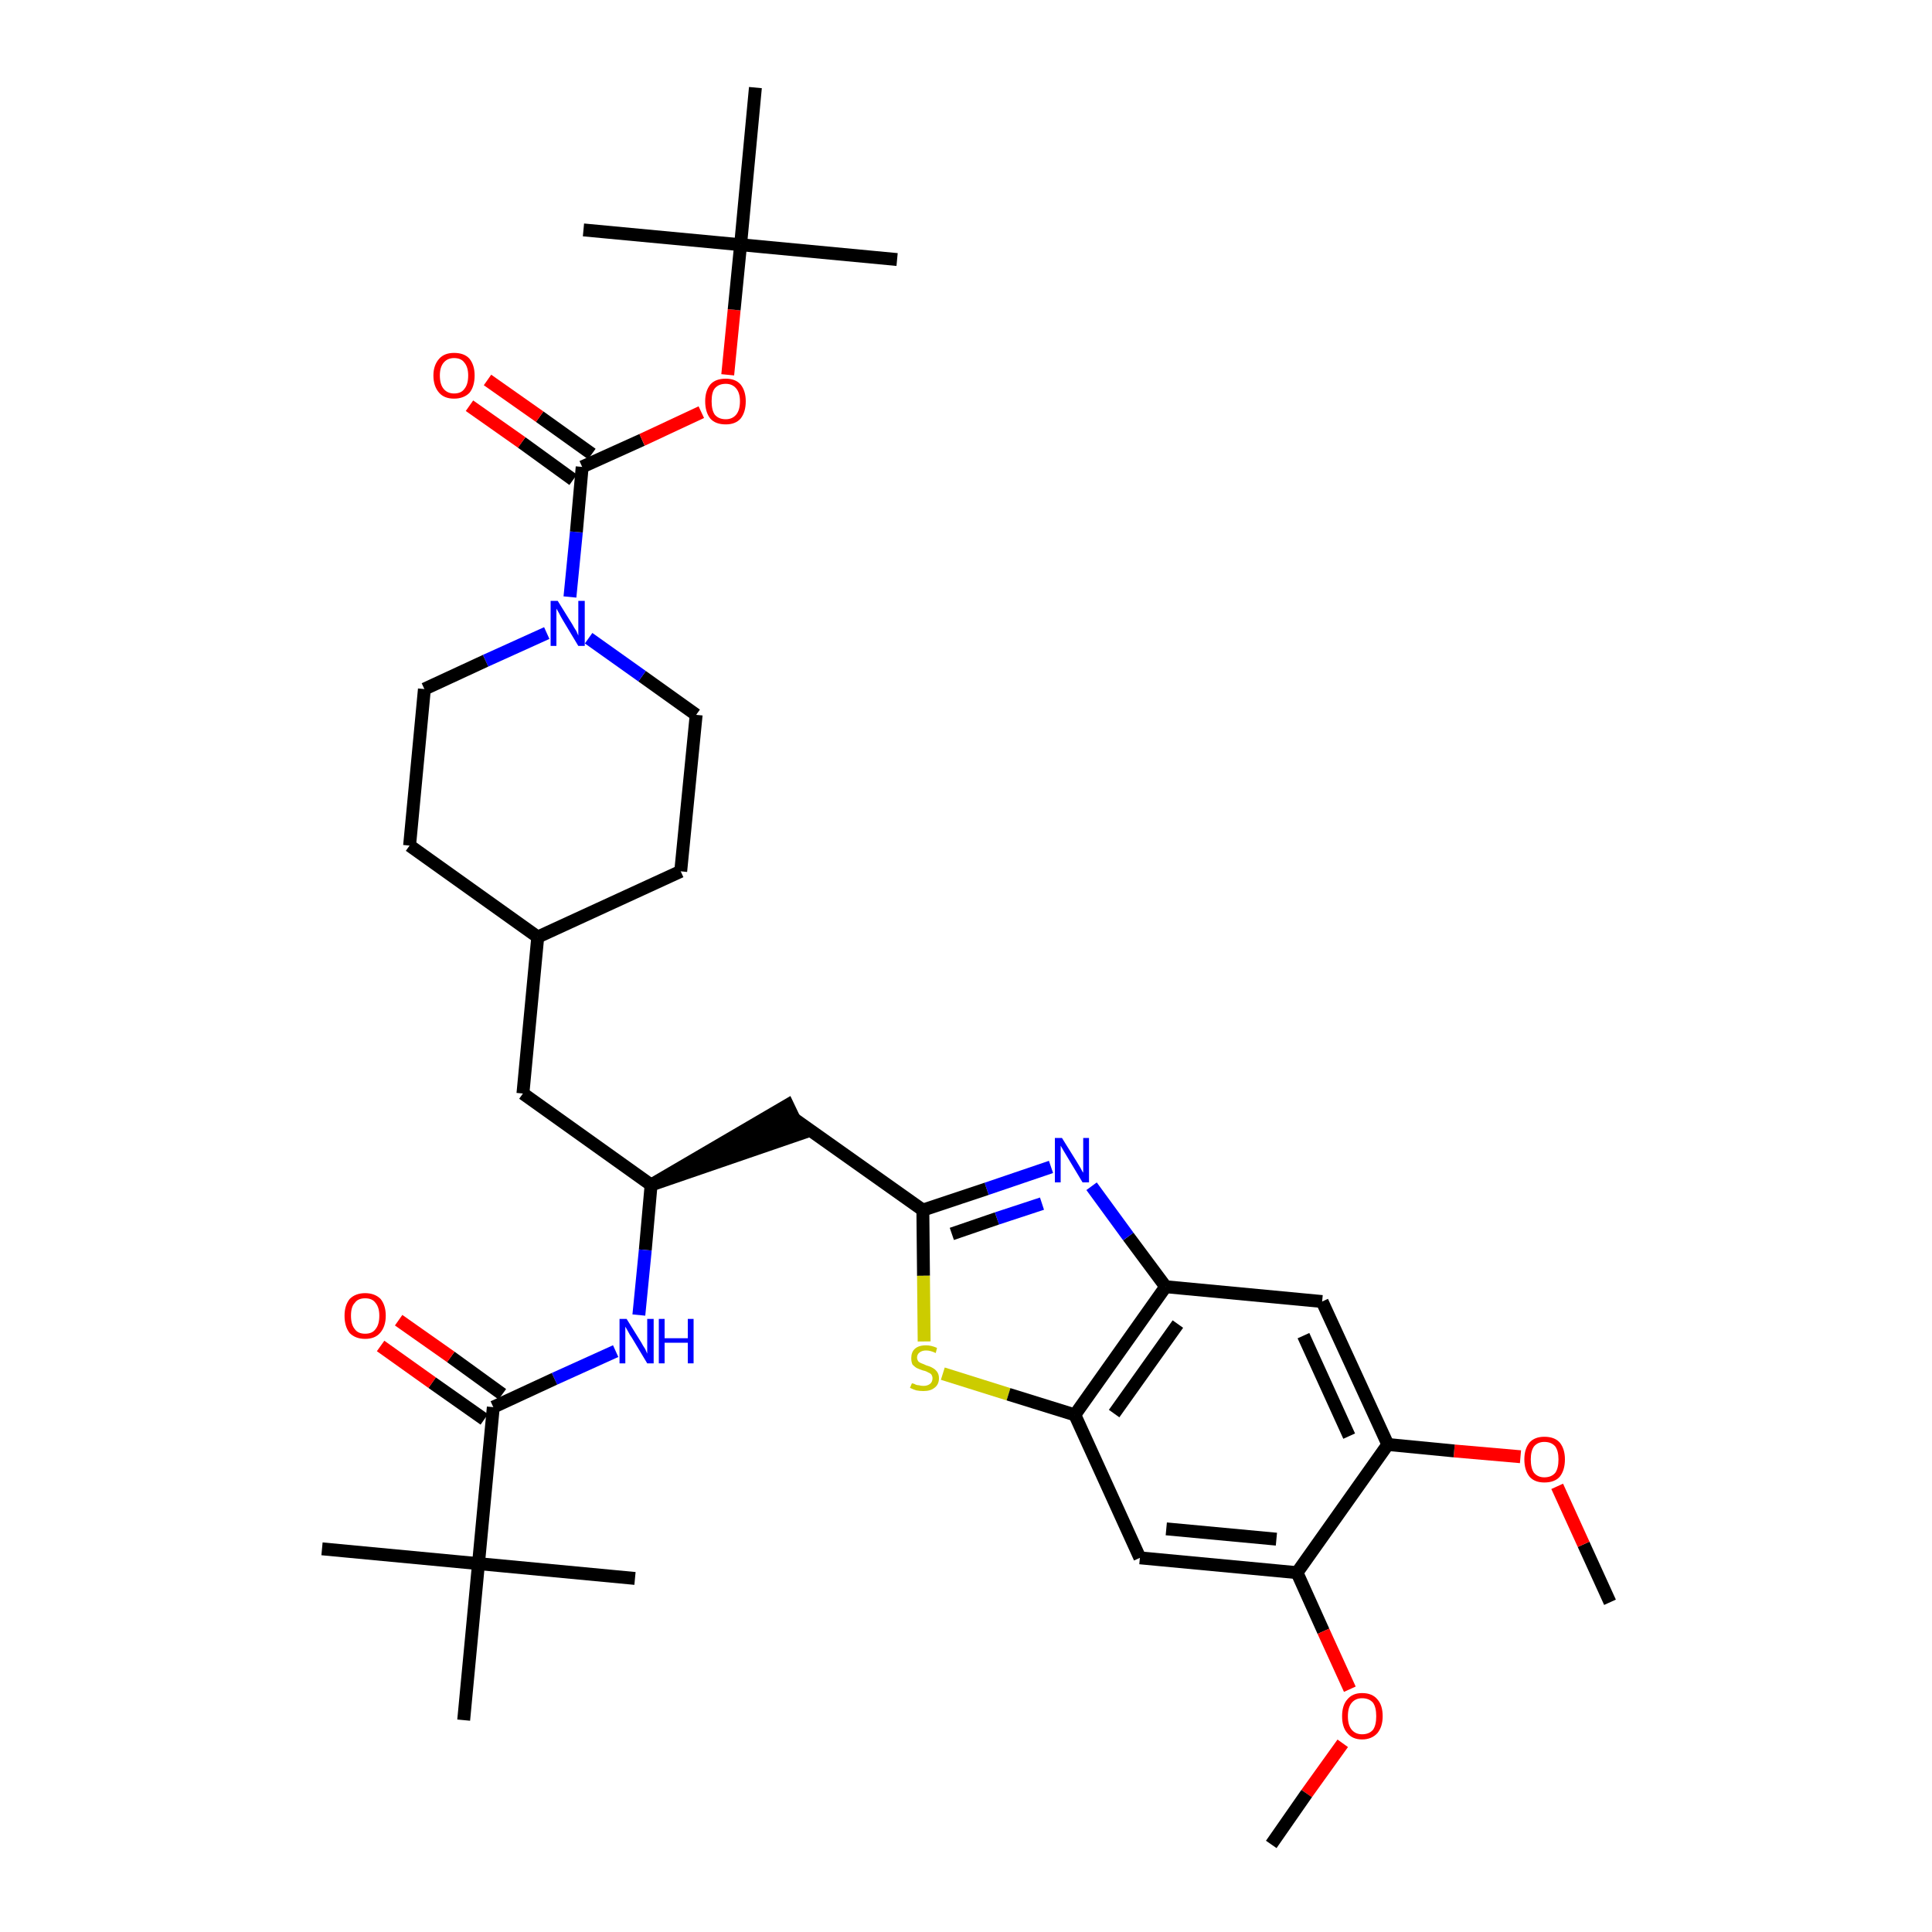 <?xml version='1.0' encoding='iso-8859-1'?>
<svg version='1.1' baseProfile='full'
              xmlns='http://www.w3.org/2000/svg'
                      xmlns:rdkit='http://www.rdkit.org/xml'
                      xmlns:xlink='http://www.w3.org/1999/xlink'
                  xml:space='preserve'
width='300px' height='300px' viewBox='0 0 300 300'>
<!-- END OF HEADER -->
<path class='bond-0 atom-0 atom-1' d='M 250.0,248.8 L 245.9,239.8' style='fill:none;fill-rule:evenodd;stroke:#000000;stroke-width:2.0px;stroke-linecap:butt;stroke-linejoin:miter;stroke-opacity:1' />
<path class='bond-0 atom-0 atom-1' d='M 245.9,239.8 L 241.8,230.8' style='fill:none;fill-rule:evenodd;stroke:#FF0000;stroke-width:2.0px;stroke-linecap:butt;stroke-linejoin:miter;stroke-opacity:1' />
<path class='bond-1 atom-1 atom-2' d='M 236.1,226.2 L 225.8,225.3' style='fill:none;fill-rule:evenodd;stroke:#FF0000;stroke-width:2.0px;stroke-linecap:butt;stroke-linejoin:miter;stroke-opacity:1' />
<path class='bond-1 atom-1 atom-2' d='M 225.8,225.3 L 215.5,224.3' style='fill:none;fill-rule:evenodd;stroke:#000000;stroke-width:2.0px;stroke-linecap:butt;stroke-linejoin:miter;stroke-opacity:1' />
<path class='bond-2 atom-2 atom-3' d='M 215.5,224.3 L 205.3,202.1' style='fill:none;fill-rule:evenodd;stroke:#000000;stroke-width:2.0px;stroke-linecap:butt;stroke-linejoin:miter;stroke-opacity:1' />
<path class='bond-2 atom-2 atom-3' d='M 209.5,223.0 L 202.4,207.4' style='fill:none;fill-rule:evenodd;stroke:#000000;stroke-width:2.0px;stroke-linecap:butt;stroke-linejoin:miter;stroke-opacity:1' />
<path class='bond-35 atom-33 atom-2' d='M 201.4,244.2 L 215.5,224.3' style='fill:none;fill-rule:evenodd;stroke:#000000;stroke-width:2.0px;stroke-linecap:butt;stroke-linejoin:miter;stroke-opacity:1' />
<path class='bond-3 atom-3 atom-4' d='M 205.3,202.1 L 181.0,199.8' style='fill:none;fill-rule:evenodd;stroke:#000000;stroke-width:2.0px;stroke-linecap:butt;stroke-linejoin:miter;stroke-opacity:1' />
<path class='bond-4 atom-4 atom-5' d='M 181.0,199.8 L 175.2,192.0' style='fill:none;fill-rule:evenodd;stroke:#000000;stroke-width:2.0px;stroke-linecap:butt;stroke-linejoin:miter;stroke-opacity:1' />
<path class='bond-4 atom-4 atom-5' d='M 175.2,192.0 L 169.5,184.2' style='fill:none;fill-rule:evenodd;stroke:#0000FF;stroke-width:2.0px;stroke-linecap:butt;stroke-linejoin:miter;stroke-opacity:1' />
<path class='bond-36 atom-31 atom-4' d='M 166.9,219.7 L 181.0,199.8' style='fill:none;fill-rule:evenodd;stroke:#000000;stroke-width:2.0px;stroke-linecap:butt;stroke-linejoin:miter;stroke-opacity:1' />
<path class='bond-36 atom-31 atom-4' d='M 173.0,219.5 L 182.9,205.6' style='fill:none;fill-rule:evenodd;stroke:#000000;stroke-width:2.0px;stroke-linecap:butt;stroke-linejoin:miter;stroke-opacity:1' />
<path class='bond-5 atom-5 atom-6' d='M 163.2,181.2 L 153.2,184.6' style='fill:none;fill-rule:evenodd;stroke:#0000FF;stroke-width:2.0px;stroke-linecap:butt;stroke-linejoin:miter;stroke-opacity:1' />
<path class='bond-5 atom-5 atom-6' d='M 153.2,184.6 L 143.3,187.9' style='fill:none;fill-rule:evenodd;stroke:#000000;stroke-width:2.0px;stroke-linecap:butt;stroke-linejoin:miter;stroke-opacity:1' />
<path class='bond-5 atom-5 atom-6' d='M 161.8,186.9 L 154.8,189.2' style='fill:none;fill-rule:evenodd;stroke:#0000FF;stroke-width:2.0px;stroke-linecap:butt;stroke-linejoin:miter;stroke-opacity:1' />
<path class='bond-5 atom-5 atom-6' d='M 154.8,189.2 L 147.8,191.6' style='fill:none;fill-rule:evenodd;stroke:#000000;stroke-width:2.0px;stroke-linecap:butt;stroke-linejoin:miter;stroke-opacity:1' />
<path class='bond-6 atom-6 atom-7' d='M 143.3,187.9 L 123.4,173.8' style='fill:none;fill-rule:evenodd;stroke:#000000;stroke-width:2.0px;stroke-linecap:butt;stroke-linejoin:miter;stroke-opacity:1' />
<path class='bond-29 atom-6 atom-30' d='M 143.3,187.9 L 143.4,198.1' style='fill:none;fill-rule:evenodd;stroke:#000000;stroke-width:2.0px;stroke-linecap:butt;stroke-linejoin:miter;stroke-opacity:1' />
<path class='bond-29 atom-6 atom-30' d='M 143.4,198.1 L 143.5,208.3' style='fill:none;fill-rule:evenodd;stroke:#CCCC00;stroke-width:2.0px;stroke-linecap:butt;stroke-linejoin:miter;stroke-opacity:1' />
<path class='bond-7 atom-8 atom-7' d='M 101.1,184.0 L 124.4,176.0 L 122.3,171.6 Z' style='fill:#000000;fill-rule:evenodd;fill-opacity:1;stroke:#000000;stroke-width:2.0px;stroke-linecap:butt;stroke-linejoin:miter;stroke-opacity:1;' />
<path class='bond-8 atom-8 atom-9' d='M 101.1,184.0 L 81.2,169.8' style='fill:none;fill-rule:evenodd;stroke:#000000;stroke-width:2.0px;stroke-linecap:butt;stroke-linejoin:miter;stroke-opacity:1' />
<path class='bond-22 atom-8 atom-23' d='M 101.1,184.0 L 100.2,194.1' style='fill:none;fill-rule:evenodd;stroke:#000000;stroke-width:2.0px;stroke-linecap:butt;stroke-linejoin:miter;stroke-opacity:1' />
<path class='bond-22 atom-8 atom-23' d='M 100.2,194.1 L 99.2,204.2' style='fill:none;fill-rule:evenodd;stroke:#0000FF;stroke-width:2.0px;stroke-linecap:butt;stroke-linejoin:miter;stroke-opacity:1' />
<path class='bond-9 atom-9 atom-10' d='M 81.2,169.8 L 83.5,145.5' style='fill:none;fill-rule:evenodd;stroke:#000000;stroke-width:2.0px;stroke-linecap:butt;stroke-linejoin:miter;stroke-opacity:1' />
<path class='bond-10 atom-10 atom-11' d='M 83.5,145.5 L 105.7,135.3' style='fill:none;fill-rule:evenodd;stroke:#000000;stroke-width:2.0px;stroke-linecap:butt;stroke-linejoin:miter;stroke-opacity:1' />
<path class='bond-37 atom-22 atom-10' d='M 63.6,131.3 L 83.5,145.5' style='fill:none;fill-rule:evenodd;stroke:#000000;stroke-width:2.0px;stroke-linecap:butt;stroke-linejoin:miter;stroke-opacity:1' />
<path class='bond-11 atom-11 atom-12' d='M 105.7,135.3 L 108.1,111.0' style='fill:none;fill-rule:evenodd;stroke:#000000;stroke-width:2.0px;stroke-linecap:butt;stroke-linejoin:miter;stroke-opacity:1' />
<path class='bond-12 atom-12 atom-13' d='M 108.1,111.0 L 99.7,105.0' style='fill:none;fill-rule:evenodd;stroke:#000000;stroke-width:2.0px;stroke-linecap:butt;stroke-linejoin:miter;stroke-opacity:1' />
<path class='bond-12 atom-12 atom-13' d='M 99.7,105.0 L 91.4,99.1' style='fill:none;fill-rule:evenodd;stroke:#0000FF;stroke-width:2.0px;stroke-linecap:butt;stroke-linejoin:miter;stroke-opacity:1' />
<path class='bond-13 atom-13 atom-14' d='M 88.5,92.7 L 89.5,82.6' style='fill:none;fill-rule:evenodd;stroke:#0000FF;stroke-width:2.0px;stroke-linecap:butt;stroke-linejoin:miter;stroke-opacity:1' />
<path class='bond-13 atom-13 atom-14' d='M 89.5,82.6 L 90.4,72.5' style='fill:none;fill-rule:evenodd;stroke:#000000;stroke-width:2.0px;stroke-linecap:butt;stroke-linejoin:miter;stroke-opacity:1' />
<path class='bond-20 atom-13 atom-21' d='M 84.9,98.3 L 75.4,102.6' style='fill:none;fill-rule:evenodd;stroke:#0000FF;stroke-width:2.0px;stroke-linecap:butt;stroke-linejoin:miter;stroke-opacity:1' />
<path class='bond-20 atom-13 atom-21' d='M 75.4,102.6 L 65.9,107.0' style='fill:none;fill-rule:evenodd;stroke:#000000;stroke-width:2.0px;stroke-linecap:butt;stroke-linejoin:miter;stroke-opacity:1' />
<path class='bond-14 atom-14 atom-15' d='M 91.9,70.5 L 83.8,64.7' style='fill:none;fill-rule:evenodd;stroke:#000000;stroke-width:2.0px;stroke-linecap:butt;stroke-linejoin:miter;stroke-opacity:1' />
<path class='bond-14 atom-14 atom-15' d='M 83.8,64.7 L 75.7,59.0' style='fill:none;fill-rule:evenodd;stroke:#FF0000;stroke-width:2.0px;stroke-linecap:butt;stroke-linejoin:miter;stroke-opacity:1' />
<path class='bond-14 atom-14 atom-15' d='M 89.0,74.5 L 81.0,68.7' style='fill:none;fill-rule:evenodd;stroke:#000000;stroke-width:2.0px;stroke-linecap:butt;stroke-linejoin:miter;stroke-opacity:1' />
<path class='bond-14 atom-14 atom-15' d='M 81.0,68.7 L 72.9,63.0' style='fill:none;fill-rule:evenodd;stroke:#FF0000;stroke-width:2.0px;stroke-linecap:butt;stroke-linejoin:miter;stroke-opacity:1' />
<path class='bond-15 atom-14 atom-16' d='M 90.4,72.5 L 99.7,68.3' style='fill:none;fill-rule:evenodd;stroke:#000000;stroke-width:2.0px;stroke-linecap:butt;stroke-linejoin:miter;stroke-opacity:1' />
<path class='bond-15 atom-14 atom-16' d='M 99.7,68.3 L 108.9,64.0' style='fill:none;fill-rule:evenodd;stroke:#FF0000;stroke-width:2.0px;stroke-linecap:butt;stroke-linejoin:miter;stroke-opacity:1' />
<path class='bond-16 atom-16 atom-17' d='M 113.0,58.2 L 114.0,48.1' style='fill:none;fill-rule:evenodd;stroke:#FF0000;stroke-width:2.0px;stroke-linecap:butt;stroke-linejoin:miter;stroke-opacity:1' />
<path class='bond-16 atom-16 atom-17' d='M 114.0,48.1 L 115.0,38.0' style='fill:none;fill-rule:evenodd;stroke:#000000;stroke-width:2.0px;stroke-linecap:butt;stroke-linejoin:miter;stroke-opacity:1' />
<path class='bond-17 atom-17 atom-18' d='M 115.0,38.0 L 139.3,40.3' style='fill:none;fill-rule:evenodd;stroke:#000000;stroke-width:2.0px;stroke-linecap:butt;stroke-linejoin:miter;stroke-opacity:1' />
<path class='bond-18 atom-17 atom-19' d='M 115.0,38.0 L 90.6,35.7' style='fill:none;fill-rule:evenodd;stroke:#000000;stroke-width:2.0px;stroke-linecap:butt;stroke-linejoin:miter;stroke-opacity:1' />
<path class='bond-19 atom-17 atom-20' d='M 115.0,38.0 L 117.3,13.6' style='fill:none;fill-rule:evenodd;stroke:#000000;stroke-width:2.0px;stroke-linecap:butt;stroke-linejoin:miter;stroke-opacity:1' />
<path class='bond-21 atom-21 atom-22' d='M 65.9,107.0 L 63.6,131.3' style='fill:none;fill-rule:evenodd;stroke:#000000;stroke-width:2.0px;stroke-linecap:butt;stroke-linejoin:miter;stroke-opacity:1' />
<path class='bond-23 atom-23 atom-24' d='M 95.6,209.8 L 86.1,214.1' style='fill:none;fill-rule:evenodd;stroke:#0000FF;stroke-width:2.0px;stroke-linecap:butt;stroke-linejoin:miter;stroke-opacity:1' />
<path class='bond-23 atom-23 atom-24' d='M 86.1,214.1 L 76.6,218.5' style='fill:none;fill-rule:evenodd;stroke:#000000;stroke-width:2.0px;stroke-linecap:butt;stroke-linejoin:miter;stroke-opacity:1' />
<path class='bond-24 atom-24 atom-25' d='M 78.0,216.5 L 70.0,210.7' style='fill:none;fill-rule:evenodd;stroke:#000000;stroke-width:2.0px;stroke-linecap:butt;stroke-linejoin:miter;stroke-opacity:1' />
<path class='bond-24 atom-24 atom-25' d='M 70.0,210.7 L 61.9,205.0' style='fill:none;fill-rule:evenodd;stroke:#FF0000;stroke-width:2.0px;stroke-linecap:butt;stroke-linejoin:miter;stroke-opacity:1' />
<path class='bond-24 atom-24 atom-25' d='M 75.2,220.4 L 67.1,214.7' style='fill:none;fill-rule:evenodd;stroke:#000000;stroke-width:2.0px;stroke-linecap:butt;stroke-linejoin:miter;stroke-opacity:1' />
<path class='bond-24 atom-24 atom-25' d='M 67.1,214.7 L 59.1,209.0' style='fill:none;fill-rule:evenodd;stroke:#FF0000;stroke-width:2.0px;stroke-linecap:butt;stroke-linejoin:miter;stroke-opacity:1' />
<path class='bond-25 atom-24 atom-26' d='M 76.6,218.5 L 74.3,242.8' style='fill:none;fill-rule:evenodd;stroke:#000000;stroke-width:2.0px;stroke-linecap:butt;stroke-linejoin:miter;stroke-opacity:1' />
<path class='bond-26 atom-26 atom-27' d='M 74.3,242.8 L 50.0,240.5' style='fill:none;fill-rule:evenodd;stroke:#000000;stroke-width:2.0px;stroke-linecap:butt;stroke-linejoin:miter;stroke-opacity:1' />
<path class='bond-27 atom-26 atom-28' d='M 74.3,242.8 L 98.6,245.1' style='fill:none;fill-rule:evenodd;stroke:#000000;stroke-width:2.0px;stroke-linecap:butt;stroke-linejoin:miter;stroke-opacity:1' />
<path class='bond-28 atom-26 atom-29' d='M 74.3,242.8 L 72.0,267.1' style='fill:none;fill-rule:evenodd;stroke:#000000;stroke-width:2.0px;stroke-linecap:butt;stroke-linejoin:miter;stroke-opacity:1' />
<path class='bond-30 atom-30 atom-31' d='M 146.4,213.3 L 156.6,216.5' style='fill:none;fill-rule:evenodd;stroke:#CCCC00;stroke-width:2.0px;stroke-linecap:butt;stroke-linejoin:miter;stroke-opacity:1' />
<path class='bond-30 atom-30 atom-31' d='M 156.6,216.5 L 166.9,219.7' style='fill:none;fill-rule:evenodd;stroke:#000000;stroke-width:2.0px;stroke-linecap:butt;stroke-linejoin:miter;stroke-opacity:1' />
<path class='bond-31 atom-31 atom-32' d='M 166.9,219.7 L 177.0,241.9' style='fill:none;fill-rule:evenodd;stroke:#000000;stroke-width:2.0px;stroke-linecap:butt;stroke-linejoin:miter;stroke-opacity:1' />
<path class='bond-32 atom-32 atom-33' d='M 177.0,241.9 L 201.4,244.2' style='fill:none;fill-rule:evenodd;stroke:#000000;stroke-width:2.0px;stroke-linecap:butt;stroke-linejoin:miter;stroke-opacity:1' />
<path class='bond-32 atom-32 atom-33' d='M 181.1,237.4 L 198.2,239.0' style='fill:none;fill-rule:evenodd;stroke:#000000;stroke-width:2.0px;stroke-linecap:butt;stroke-linejoin:miter;stroke-opacity:1' />
<path class='bond-33 atom-33 atom-34' d='M 201.4,244.2 L 205.5,253.3' style='fill:none;fill-rule:evenodd;stroke:#000000;stroke-width:2.0px;stroke-linecap:butt;stroke-linejoin:miter;stroke-opacity:1' />
<path class='bond-33 atom-33 atom-34' d='M 205.5,253.3 L 209.6,262.3' style='fill:none;fill-rule:evenodd;stroke:#FF0000;stroke-width:2.0px;stroke-linecap:butt;stroke-linejoin:miter;stroke-opacity:1' />
<path class='bond-34 atom-34 atom-35' d='M 208.5,270.7 L 202.9,278.5' style='fill:none;fill-rule:evenodd;stroke:#FF0000;stroke-width:2.0px;stroke-linecap:butt;stroke-linejoin:miter;stroke-opacity:1' />
<path class='bond-34 atom-34 atom-35' d='M 202.9,278.5 L 197.4,286.4' style='fill:none;fill-rule:evenodd;stroke:#000000;stroke-width:2.0px;stroke-linecap:butt;stroke-linejoin:miter;stroke-opacity:1' />
<path  class='atom-1' d='M 236.7 226.6
Q 236.7 225.0, 237.5 224.0
Q 238.3 223.1, 239.8 223.1
Q 241.4 223.1, 242.2 224.0
Q 243.0 225.0, 243.0 226.6
Q 243.0 228.3, 242.2 229.3
Q 241.4 230.2, 239.8 230.2
Q 238.3 230.2, 237.5 229.3
Q 236.7 228.3, 236.7 226.6
M 239.8 229.4
Q 240.9 229.4, 241.5 228.7
Q 242.0 228.0, 242.0 226.6
Q 242.0 225.3, 241.5 224.6
Q 240.9 223.9, 239.8 223.9
Q 238.8 223.9, 238.2 224.6
Q 237.7 225.3, 237.7 226.6
Q 237.7 228.0, 238.2 228.7
Q 238.8 229.4, 239.8 229.4
' fill='#FF0000'/>
<path  class='atom-5' d='M 164.9 176.7
L 167.2 180.4
Q 167.4 180.7, 167.8 181.4
Q 168.1 182.0, 168.2 182.1
L 168.2 176.7
L 169.1 176.7
L 169.1 183.6
L 168.1 183.6
L 165.7 179.6
Q 165.4 179.1, 165.1 178.6
Q 164.8 178.1, 164.7 177.9
L 164.7 183.6
L 163.8 183.6
L 163.8 176.7
L 164.9 176.7
' fill='#0000FF'/>
<path  class='atom-13' d='M 86.6 93.3
L 88.9 97.0
Q 89.1 97.4, 89.5 98.0
Q 89.8 98.7, 89.8 98.7
L 89.8 93.3
L 90.8 93.3
L 90.8 100.3
L 89.8 100.3
L 87.4 96.3
Q 87.1 95.8, 86.8 95.2
Q 86.5 94.7, 86.4 94.5
L 86.4 100.3
L 85.5 100.3
L 85.5 93.3
L 86.6 93.3
' fill='#0000FF'/>
<path  class='atom-15' d='M 67.3 58.3
Q 67.3 56.7, 68.2 55.7
Q 69.0 54.8, 70.5 54.8
Q 72.1 54.8, 72.9 55.7
Q 73.7 56.7, 73.7 58.3
Q 73.7 60.0, 72.9 61.0
Q 72.0 61.9, 70.5 61.9
Q 69.0 61.9, 68.2 61.0
Q 67.3 60.0, 67.3 58.3
M 70.5 61.1
Q 71.6 61.1, 72.1 60.4
Q 72.7 59.7, 72.7 58.3
Q 72.7 57.0, 72.1 56.3
Q 71.6 55.6, 70.5 55.6
Q 69.5 55.6, 68.9 56.3
Q 68.3 57.0, 68.3 58.3
Q 68.3 59.7, 68.9 60.4
Q 69.5 61.1, 70.5 61.1
' fill='#FF0000'/>
<path  class='atom-16' d='M 109.5 62.3
Q 109.5 60.7, 110.3 59.7
Q 111.1 58.8, 112.7 58.8
Q 114.2 58.8, 115.0 59.7
Q 115.8 60.7, 115.8 62.3
Q 115.8 64.0, 115.0 65.0
Q 114.2 65.9, 112.7 65.9
Q 111.1 65.9, 110.3 65.0
Q 109.5 64.0, 109.5 62.3
M 112.7 65.1
Q 113.7 65.1, 114.3 64.4
Q 114.9 63.7, 114.9 62.3
Q 114.9 61.0, 114.3 60.3
Q 113.7 59.6, 112.7 59.6
Q 111.6 59.6, 111.0 60.3
Q 110.5 60.9, 110.5 62.3
Q 110.5 63.7, 111.0 64.4
Q 111.6 65.1, 112.7 65.1
' fill='#FF0000'/>
<path  class='atom-23' d='M 97.3 204.8
L 99.6 208.5
Q 99.8 208.9, 100.2 209.5
Q 100.5 210.2, 100.5 210.2
L 100.5 204.8
L 101.5 204.8
L 101.5 211.7
L 100.5 211.7
L 98.1 207.7
Q 97.8 207.3, 97.5 206.7
Q 97.2 206.2, 97.1 206.0
L 97.1 211.7
L 96.2 211.7
L 96.2 204.8
L 97.3 204.8
' fill='#0000FF'/>
<path  class='atom-23' d='M 102.3 204.8
L 103.2 204.8
L 103.2 207.8
L 106.8 207.8
L 106.8 204.8
L 107.7 204.8
L 107.7 211.7
L 106.8 211.7
L 106.8 208.5
L 103.2 208.5
L 103.2 211.7
L 102.3 211.7
L 102.3 204.8
' fill='#0000FF'/>
<path  class='atom-25' d='M 53.5 204.3
Q 53.5 202.7, 54.3 201.7
Q 55.2 200.8, 56.7 200.8
Q 58.2 200.8, 59.1 201.7
Q 59.9 202.7, 59.9 204.3
Q 59.9 206.0, 59.0 207.0
Q 58.2 207.9, 56.7 207.9
Q 55.2 207.9, 54.3 207.0
Q 53.5 206.0, 53.5 204.3
M 56.7 207.1
Q 57.8 207.1, 58.3 206.4
Q 58.9 205.7, 58.9 204.3
Q 58.9 203.0, 58.3 202.3
Q 57.8 201.6, 56.7 201.6
Q 55.6 201.6, 55.1 202.3
Q 54.5 202.9, 54.5 204.3
Q 54.5 205.7, 55.1 206.4
Q 55.6 207.1, 56.7 207.1
' fill='#FF0000'/>
<path  class='atom-30' d='M 141.6 214.8
Q 141.7 214.8, 142.0 214.9
Q 142.3 215.1, 142.7 215.1
Q 143.0 215.2, 143.4 215.2
Q 144.0 215.2, 144.4 214.9
Q 144.8 214.6, 144.8 214.0
Q 144.8 213.7, 144.6 213.4
Q 144.4 213.2, 144.1 213.1
Q 143.8 212.9, 143.3 212.8
Q 142.7 212.6, 142.3 212.4
Q 142.0 212.2, 141.7 211.9
Q 141.5 211.5, 141.5 210.9
Q 141.5 210.0, 142.0 209.5
Q 142.6 208.9, 143.8 208.9
Q 144.6 208.9, 145.5 209.3
L 145.3 210.1
Q 144.5 209.7, 143.8 209.7
Q 143.2 209.7, 142.8 210.0
Q 142.4 210.3, 142.4 210.8
Q 142.4 211.1, 142.6 211.4
Q 142.8 211.6, 143.1 211.7
Q 143.4 211.8, 143.8 212.0
Q 144.5 212.2, 144.8 212.4
Q 145.2 212.6, 145.5 213.0
Q 145.8 213.4, 145.8 214.0
Q 145.8 215.0, 145.1 215.5
Q 144.5 216.0, 143.4 216.0
Q 142.8 216.0, 142.3 215.9
Q 141.9 215.8, 141.3 215.5
L 141.6 214.8
' fill='#CCCC00'/>
<path  class='atom-34' d='M 208.4 266.5
Q 208.4 264.8, 209.2 263.9
Q 210.0 262.9, 211.5 262.9
Q 213.1 262.9, 213.9 263.9
Q 214.7 264.8, 214.7 266.5
Q 214.7 268.1, 213.9 269.1
Q 213.0 270.1, 211.5 270.1
Q 210.0 270.1, 209.2 269.1
Q 208.4 268.2, 208.4 266.5
M 211.5 269.3
Q 212.6 269.3, 213.2 268.6
Q 213.7 267.9, 213.7 266.5
Q 213.7 265.1, 213.2 264.4
Q 212.6 263.7, 211.5 263.7
Q 210.5 263.7, 209.9 264.4
Q 209.3 265.1, 209.3 266.5
Q 209.3 267.9, 209.9 268.6
Q 210.5 269.3, 211.5 269.3
' fill='#FF0000'/>
</svg>
